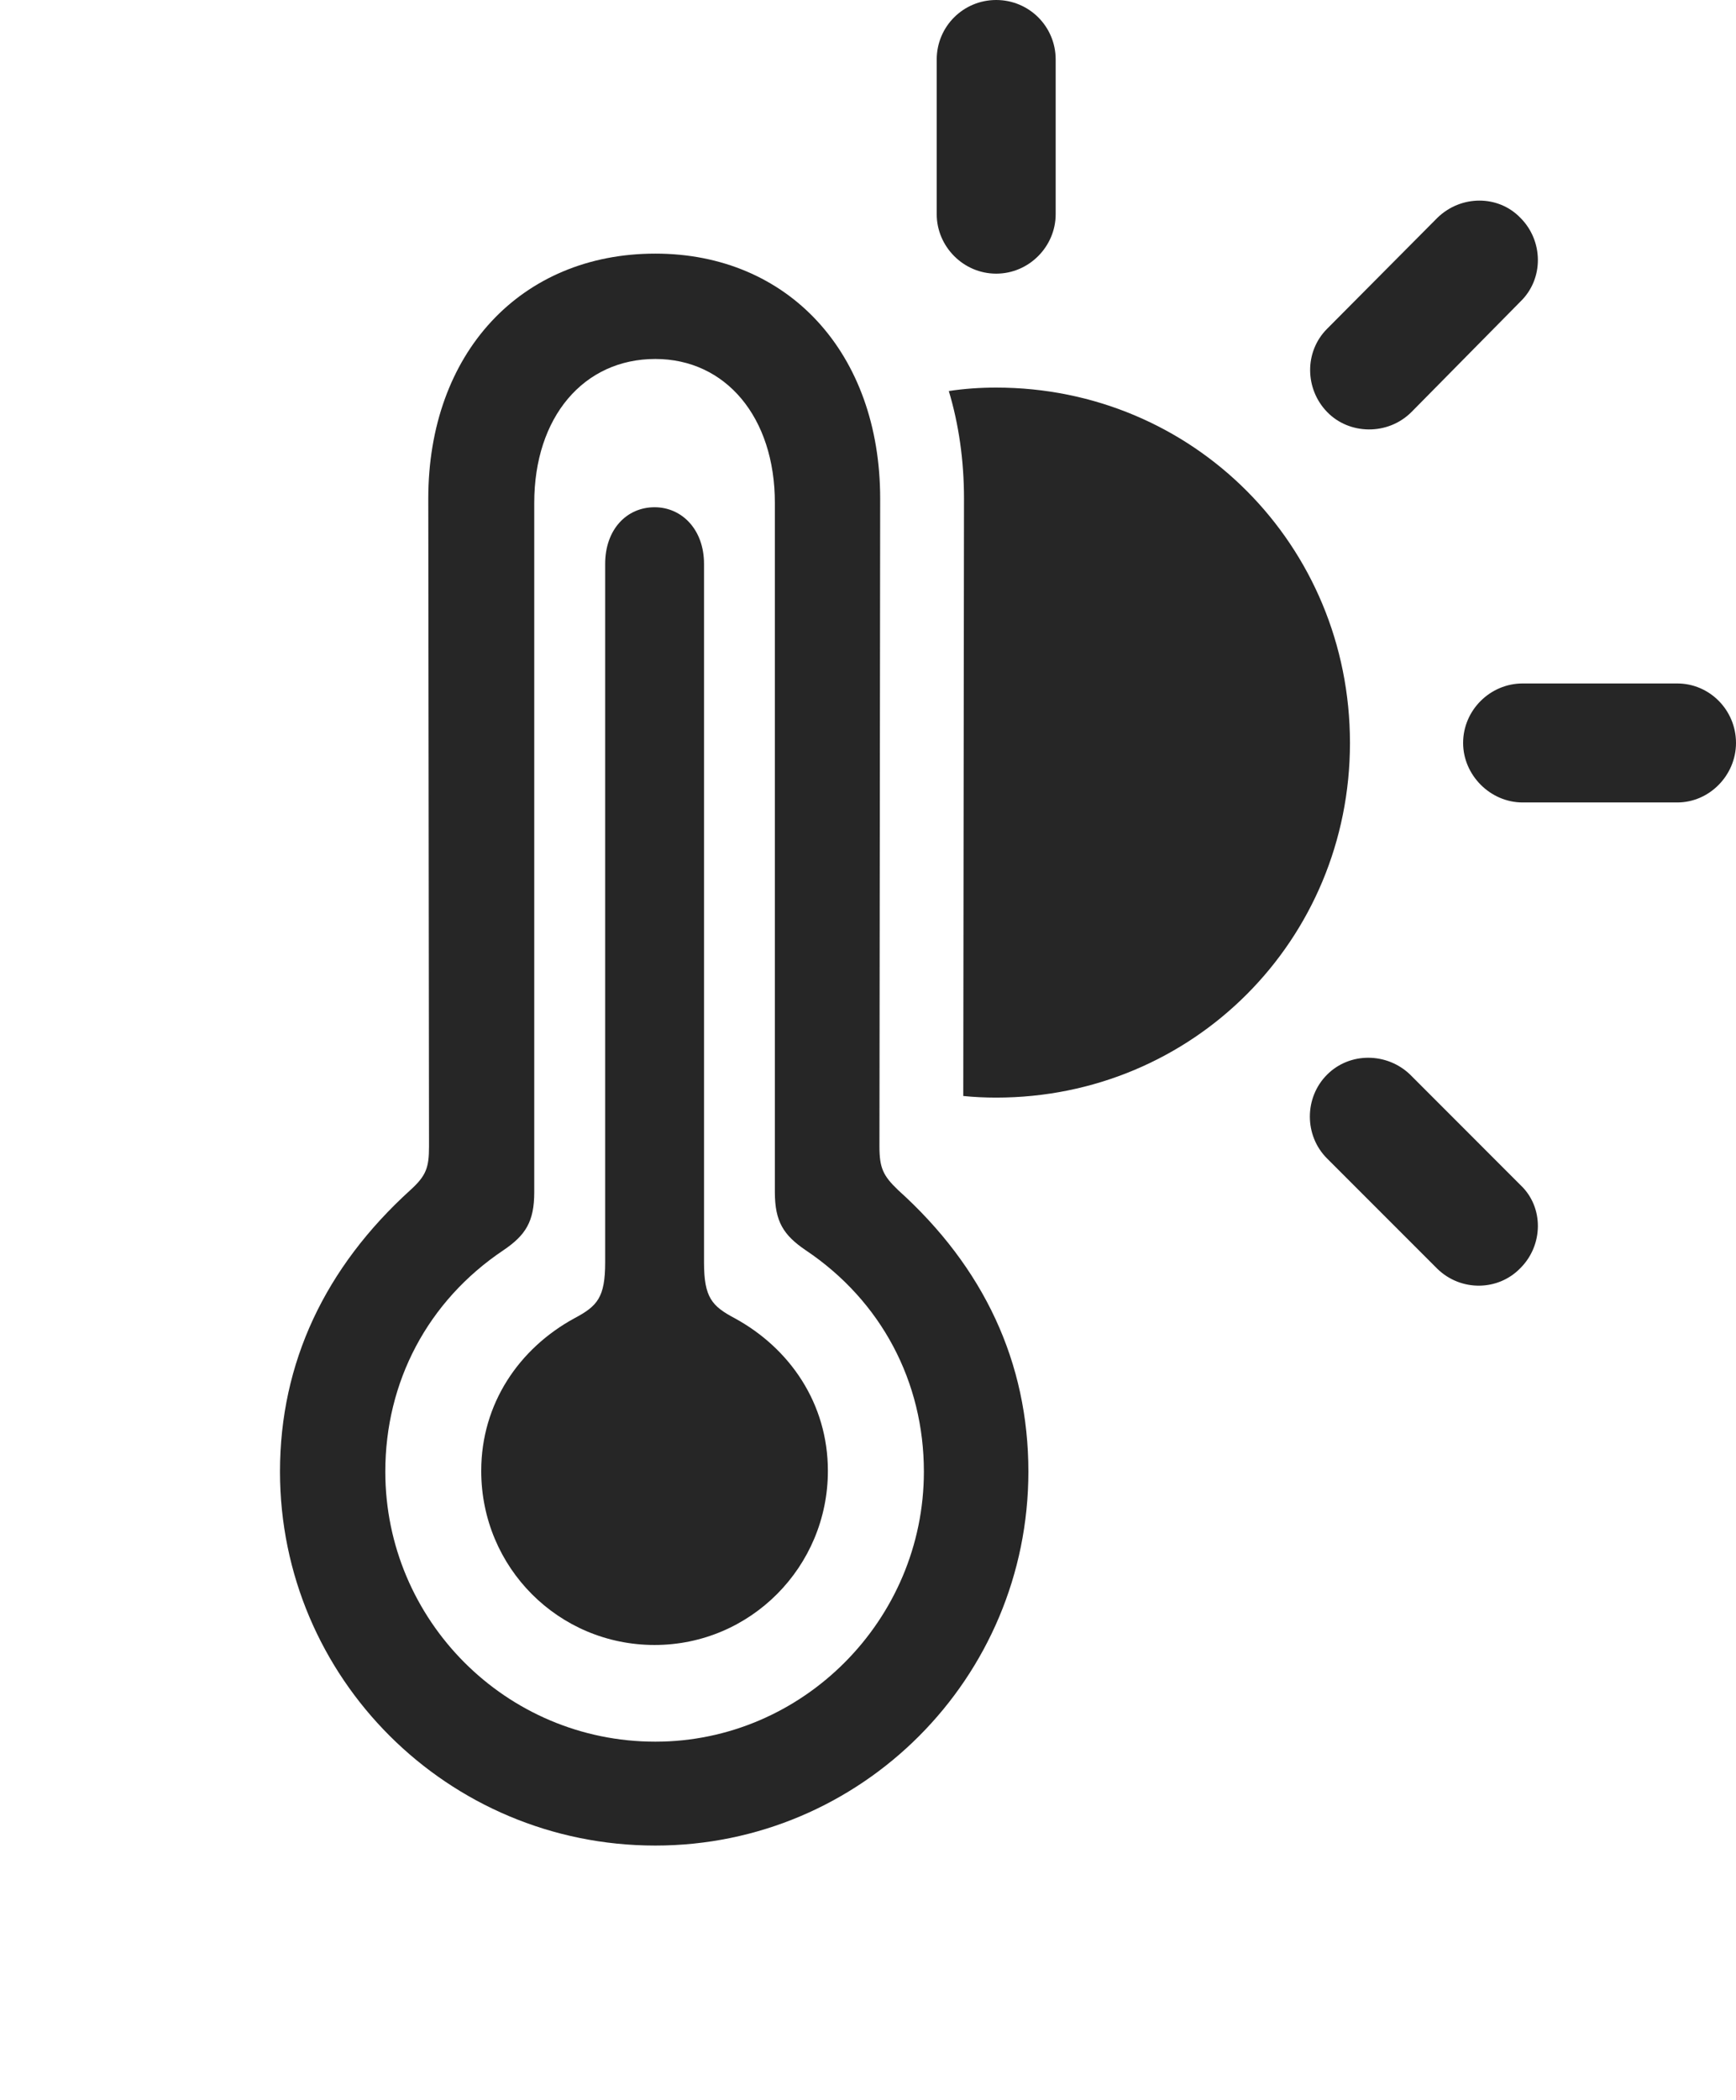 <?xml version="1.0" encoding="UTF-8"?>
<!--Generator: Apple Native CoreSVG 232.5-->
<!DOCTYPE svg
PUBLIC "-//W3C//DTD SVG 1.1//EN"
       "http://www.w3.org/Graphics/SVG/1.1/DTD/svg11.dtd">
<svg version="1.1" xmlns="http://www.w3.org/2000/svg" xmlns:xlink="http://www.w3.org/1999/xlink" width="23.672" height="28.623">
 <g>
  <rect height="28.623" opacity="0" width="23.672" x="0" y="0"/>
  <path d="M19.229 14.648L20.732 16.152C21.055 16.455 21.045 16.973 20.732 17.285C20.43 17.598 19.922 17.607 19.6 17.295L18.096 15.791C17.783 15.479 17.783 14.961 18.096 14.648C18.408 14.336 18.916 14.346 19.229 14.648ZM18.408 10.127C18.408 12.812 16.27 14.961 13.584 14.961C13.432 14.961 13.283 14.954 13.135 14.939L13.145 6.797C13.145 6.275 13.074 5.783 12.938 5.33C13.148 5.298 13.364 5.283 13.584 5.283C16.27 5.283 18.408 7.432 18.408 10.127ZM23.672 10.127C23.672 10.566 23.311 10.938 22.871 10.938L20.762 10.938C20.322 10.938 19.951 10.566 19.951 10.127C19.951 9.678 20.322 9.316 20.762 9.316L22.871 9.316C23.311 9.316 23.672 9.678 23.672 10.127ZM20.732 2.969C21.045 3.281 21.055 3.799 20.732 4.111L19.248 5.615C18.926 5.938 18.398 5.928 18.096 5.615C17.793 5.303 17.783 4.795 18.096 4.482L19.6 2.969C19.922 2.656 20.43 2.656 20.732 2.969ZM14.395 0.811L14.395 2.92C14.395 3.359 14.033 3.73 13.584 3.73C13.135 3.73 12.773 3.359 12.773 2.92L12.773 0.811C12.773 0.361 13.135 0 13.584 0C14.033 0 14.395 0.361 14.395 0.811Z" fill="#000000" fill-opacity="0.85"/>
  <path d="M8.936 25.156C11.748 25.156 14.023 22.871 14.023 20.059C14.023 18.574 13.418 17.275 12.246 16.221C12.041 16.025 11.992 15.918 11.992 15.625L12.002 6.797C12.002 4.814 10.752 3.457 8.936 3.457C7.1 3.457 5.84 4.814 5.84 6.797L5.85 15.625C5.85 15.918 5.811 16.025 5.596 16.221C4.434 17.275 3.818 18.574 3.818 20.059C3.818 22.871 6.104 25.156 8.936 25.156ZM8.936 23.74C6.895 23.74 5.254 22.08 5.254 20.059C5.254 18.838 5.83 17.734 6.865 17.041C7.168 16.836 7.285 16.65 7.285 16.25L7.285 6.855C7.285 5.684 7.959 4.893 8.936 4.893C9.893 4.893 10.566 5.684 10.566 6.855L10.566 16.25C10.566 16.65 10.684 16.836 10.986 17.041C12.021 17.734 12.598 18.838 12.598 20.059C12.598 22.08 10.947 23.74 8.936 23.74Z" fill="#000000" fill-opacity="0.85"/>
  <path d="M8.926 22.422C10.234 22.422 11.289 21.357 11.289 20.049C11.289 19.131 10.771 18.379 10.02 17.969C9.707 17.803 9.6 17.686 9.6 17.207L9.6 7.686C9.6 7.217 9.297 6.914 8.926 6.914C8.545 6.914 8.252 7.217 8.252 7.686L8.252 17.207C8.252 17.686 8.145 17.803 7.832 17.969C7.08 18.379 6.562 19.131 6.562 20.049C6.562 21.367 7.617 22.422 8.926 22.422Z" fill="#000000" fill-opacity="0.85"/>
 </g>
</svg>
